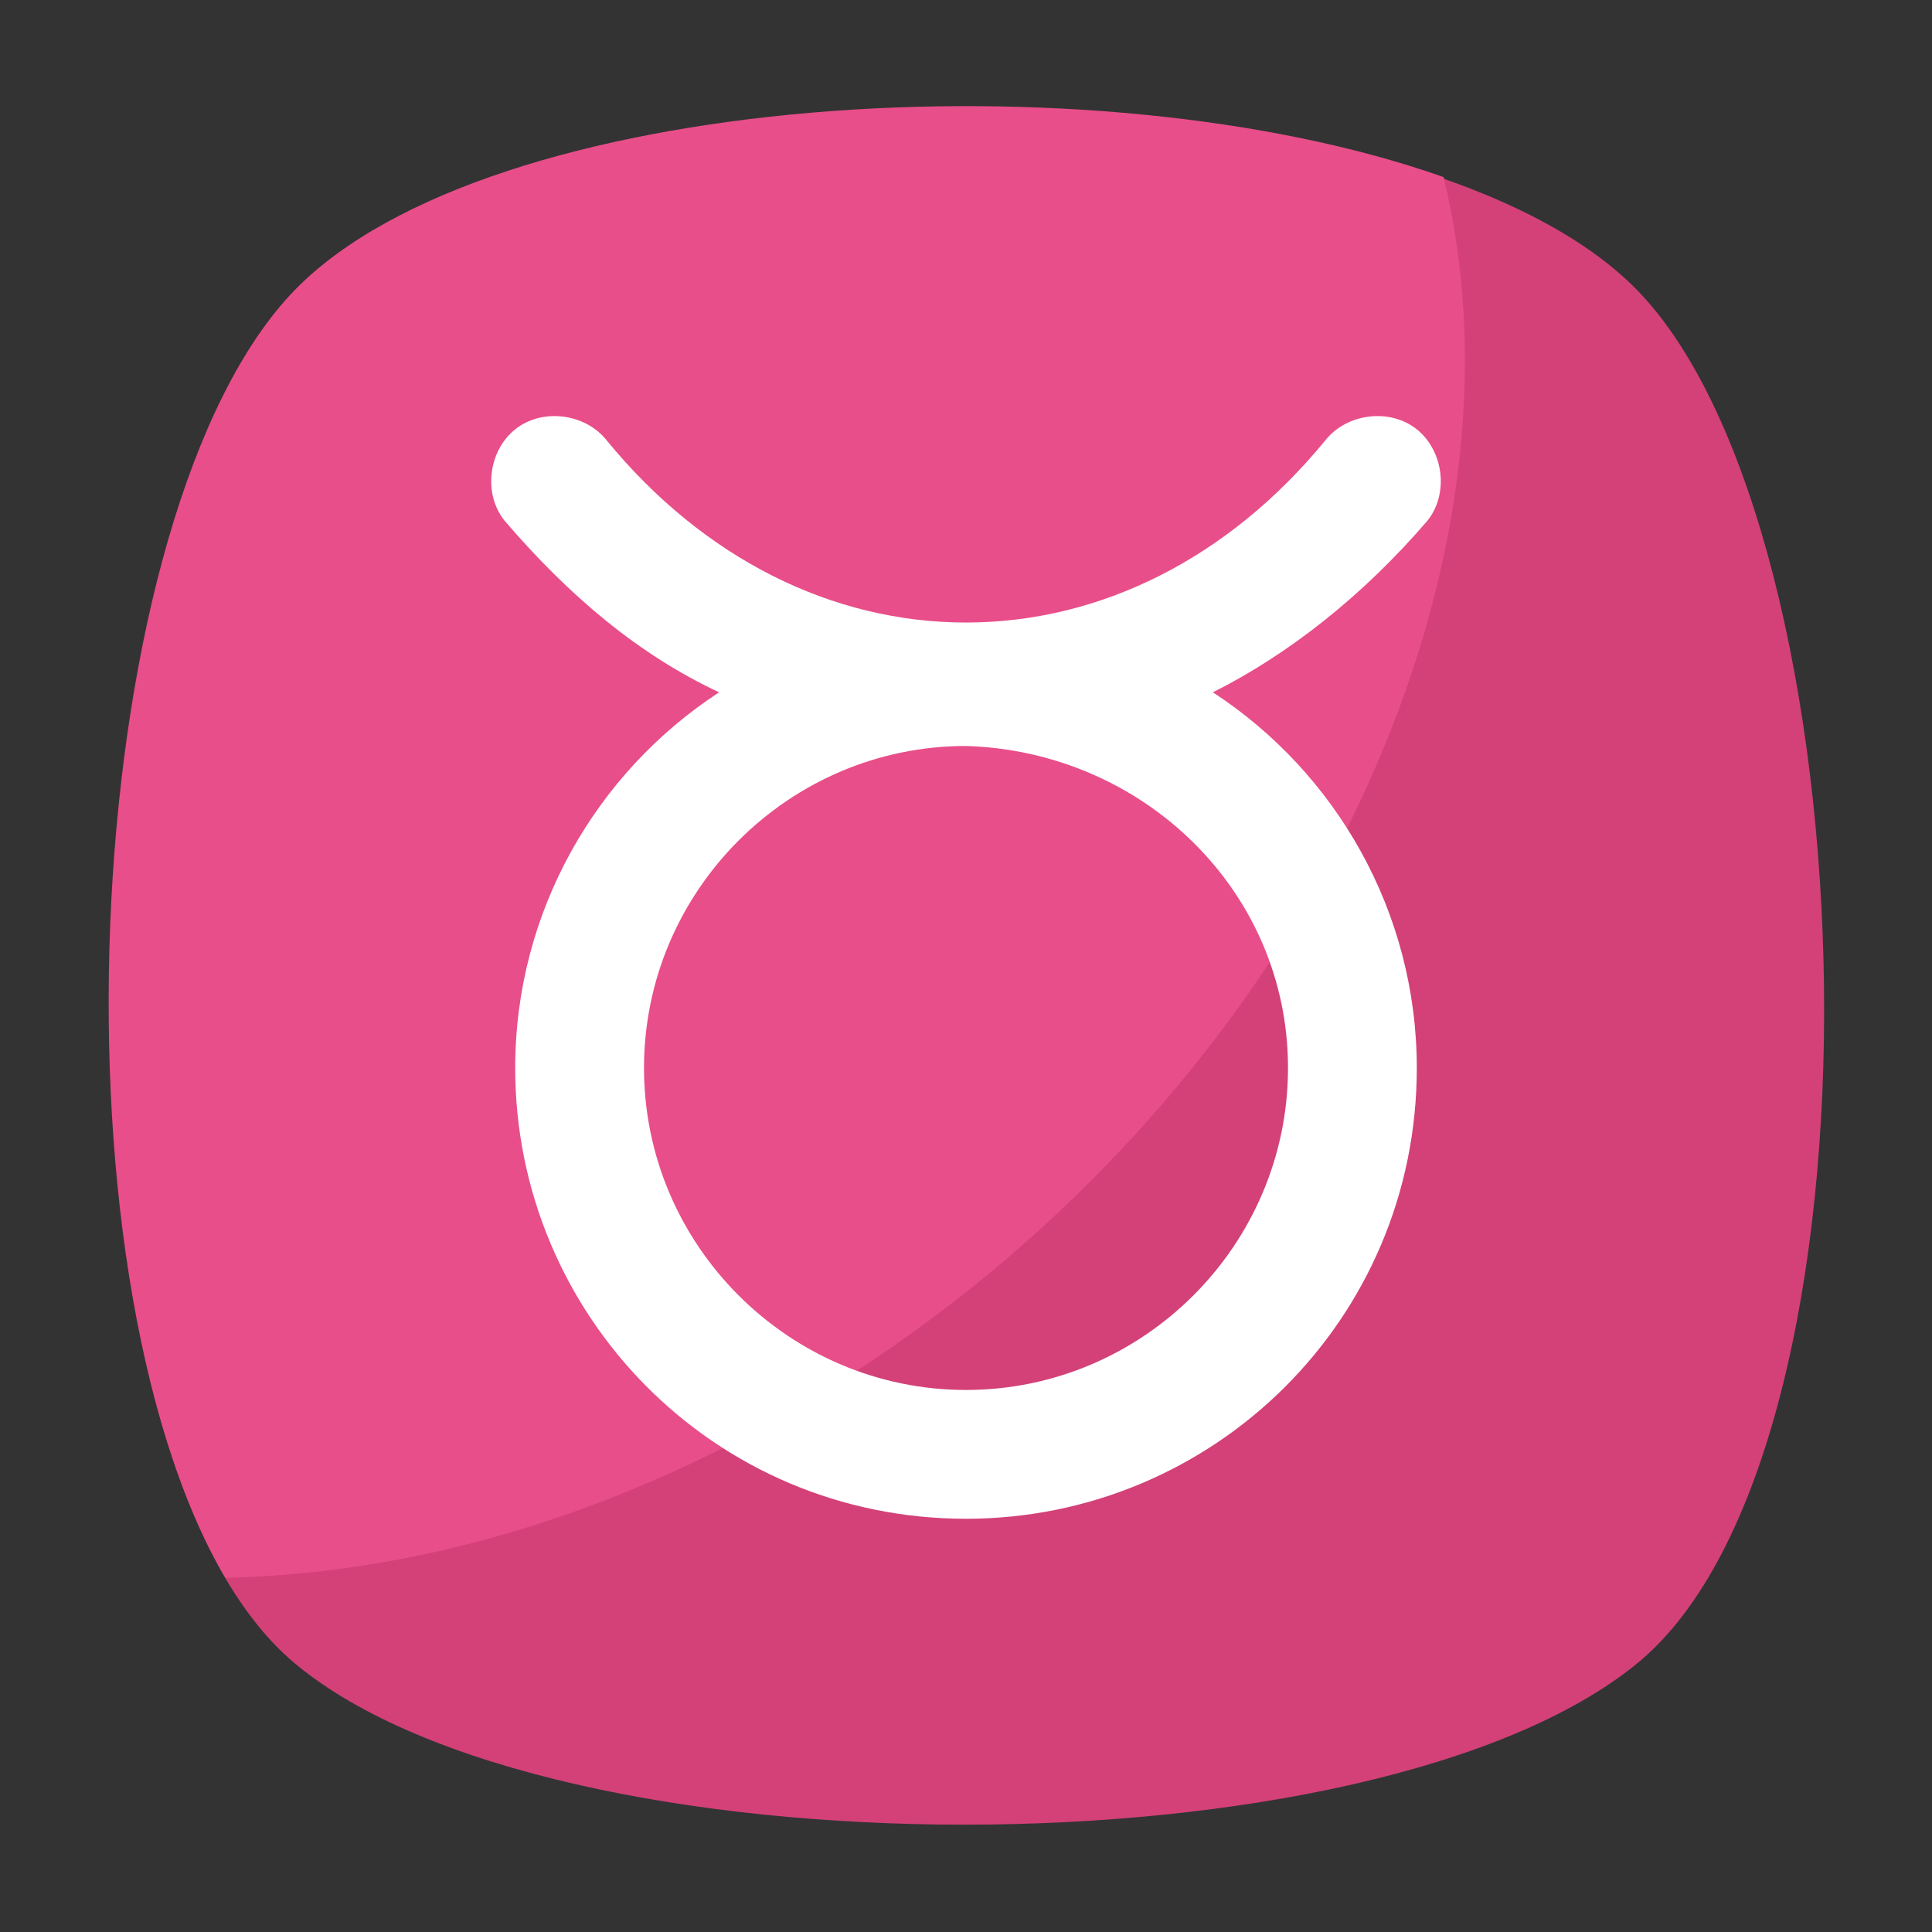 <?xml version="1.0" encoding="utf-8"?>
<!-- Generator: Adobe Illustrator 18.0.0, SVG Export Plug-In . SVG Version: 6.00 Build 0)  -->
<!DOCTYPE svg PUBLIC "-//W3C//DTD SVG 1.1//EN" "http://www.w3.org/Graphics/SVG/1.1/DTD/svg11.dtd">
<svg version="1.1" id="Layer_1" xmlns="http://www.w3.org/2000/svg" xmlns:xlink="http://www.w3.org/1999/xlink" x="0px" y="0px"
	 viewBox="0 0 36 36" enable-background="new 0 0 36 36" xml:space="preserve">
<rect x="0" y="0" width="36" height="36" fill="#333333" stroke="none"/>
<g>
	<g>
		<g>
			<g>
				<g>
					<g>
						<g>
							<path fill="#D34178" d="M30.5,31c-4.9,4-20.2,4-25,0S1.1,9.9,5.5,5.4c4.4-4.5,20.6-4.5,25,0C34.9,9.9,35.4,27,30.5,31z"/>
						</g>
					</g>
				</g>
			</g>
		</g>
		<g>
			<g>
				<g>
					<g>
						<path fill="#E84E89" d="M18.1,24c-4.4,3.5-9.3,5.3-13.9,5.4c-3.4-5.8-2.7-19.9,1.3-24C9.1,1.7,20.4,1,26.9,3.3
							C28.5,9.9,25.2,18.3,18.1,24z"/>
					</g>
				</g>
			</g>
		</g>
	</g>
	<g>
		<g>
			<g>
				<g>
					<path fill="#FFFFFF" d="M26.6,9.7C27,9.2,26.9,8.4,26.4,8c-0.5-0.4-1.3-0.3-1.7,0.2c-1.8,2.2-4.2,3.4-6.7,3.4s-4.9-1.2-6.7-3.4
						C10.9,7.7,10.1,7.6,9.6,8C9.1,8.4,9,9.2,9.4,9.7c1.2,1.4,2.5,2.5,4,3.2c-2.3,1.5-3.8,4.1-3.8,7c0,4.6,3.7,8.4,8.4,8.4
						c4.6,0,8.4-3.7,8.4-8.4c0-2.9-1.5-5.5-3.8-7C24,12.2,25.4,11.1,26.6,9.7z M24,19.9c0,3.3-2.7,6-6,6c-3.3,0-6-2.7-6-6s2.7-6,6-6
						C21.3,14,24,16.6,24,19.9z"/>
				</g>
			</g>
		</g>
	</g>
</g>
</svg>
